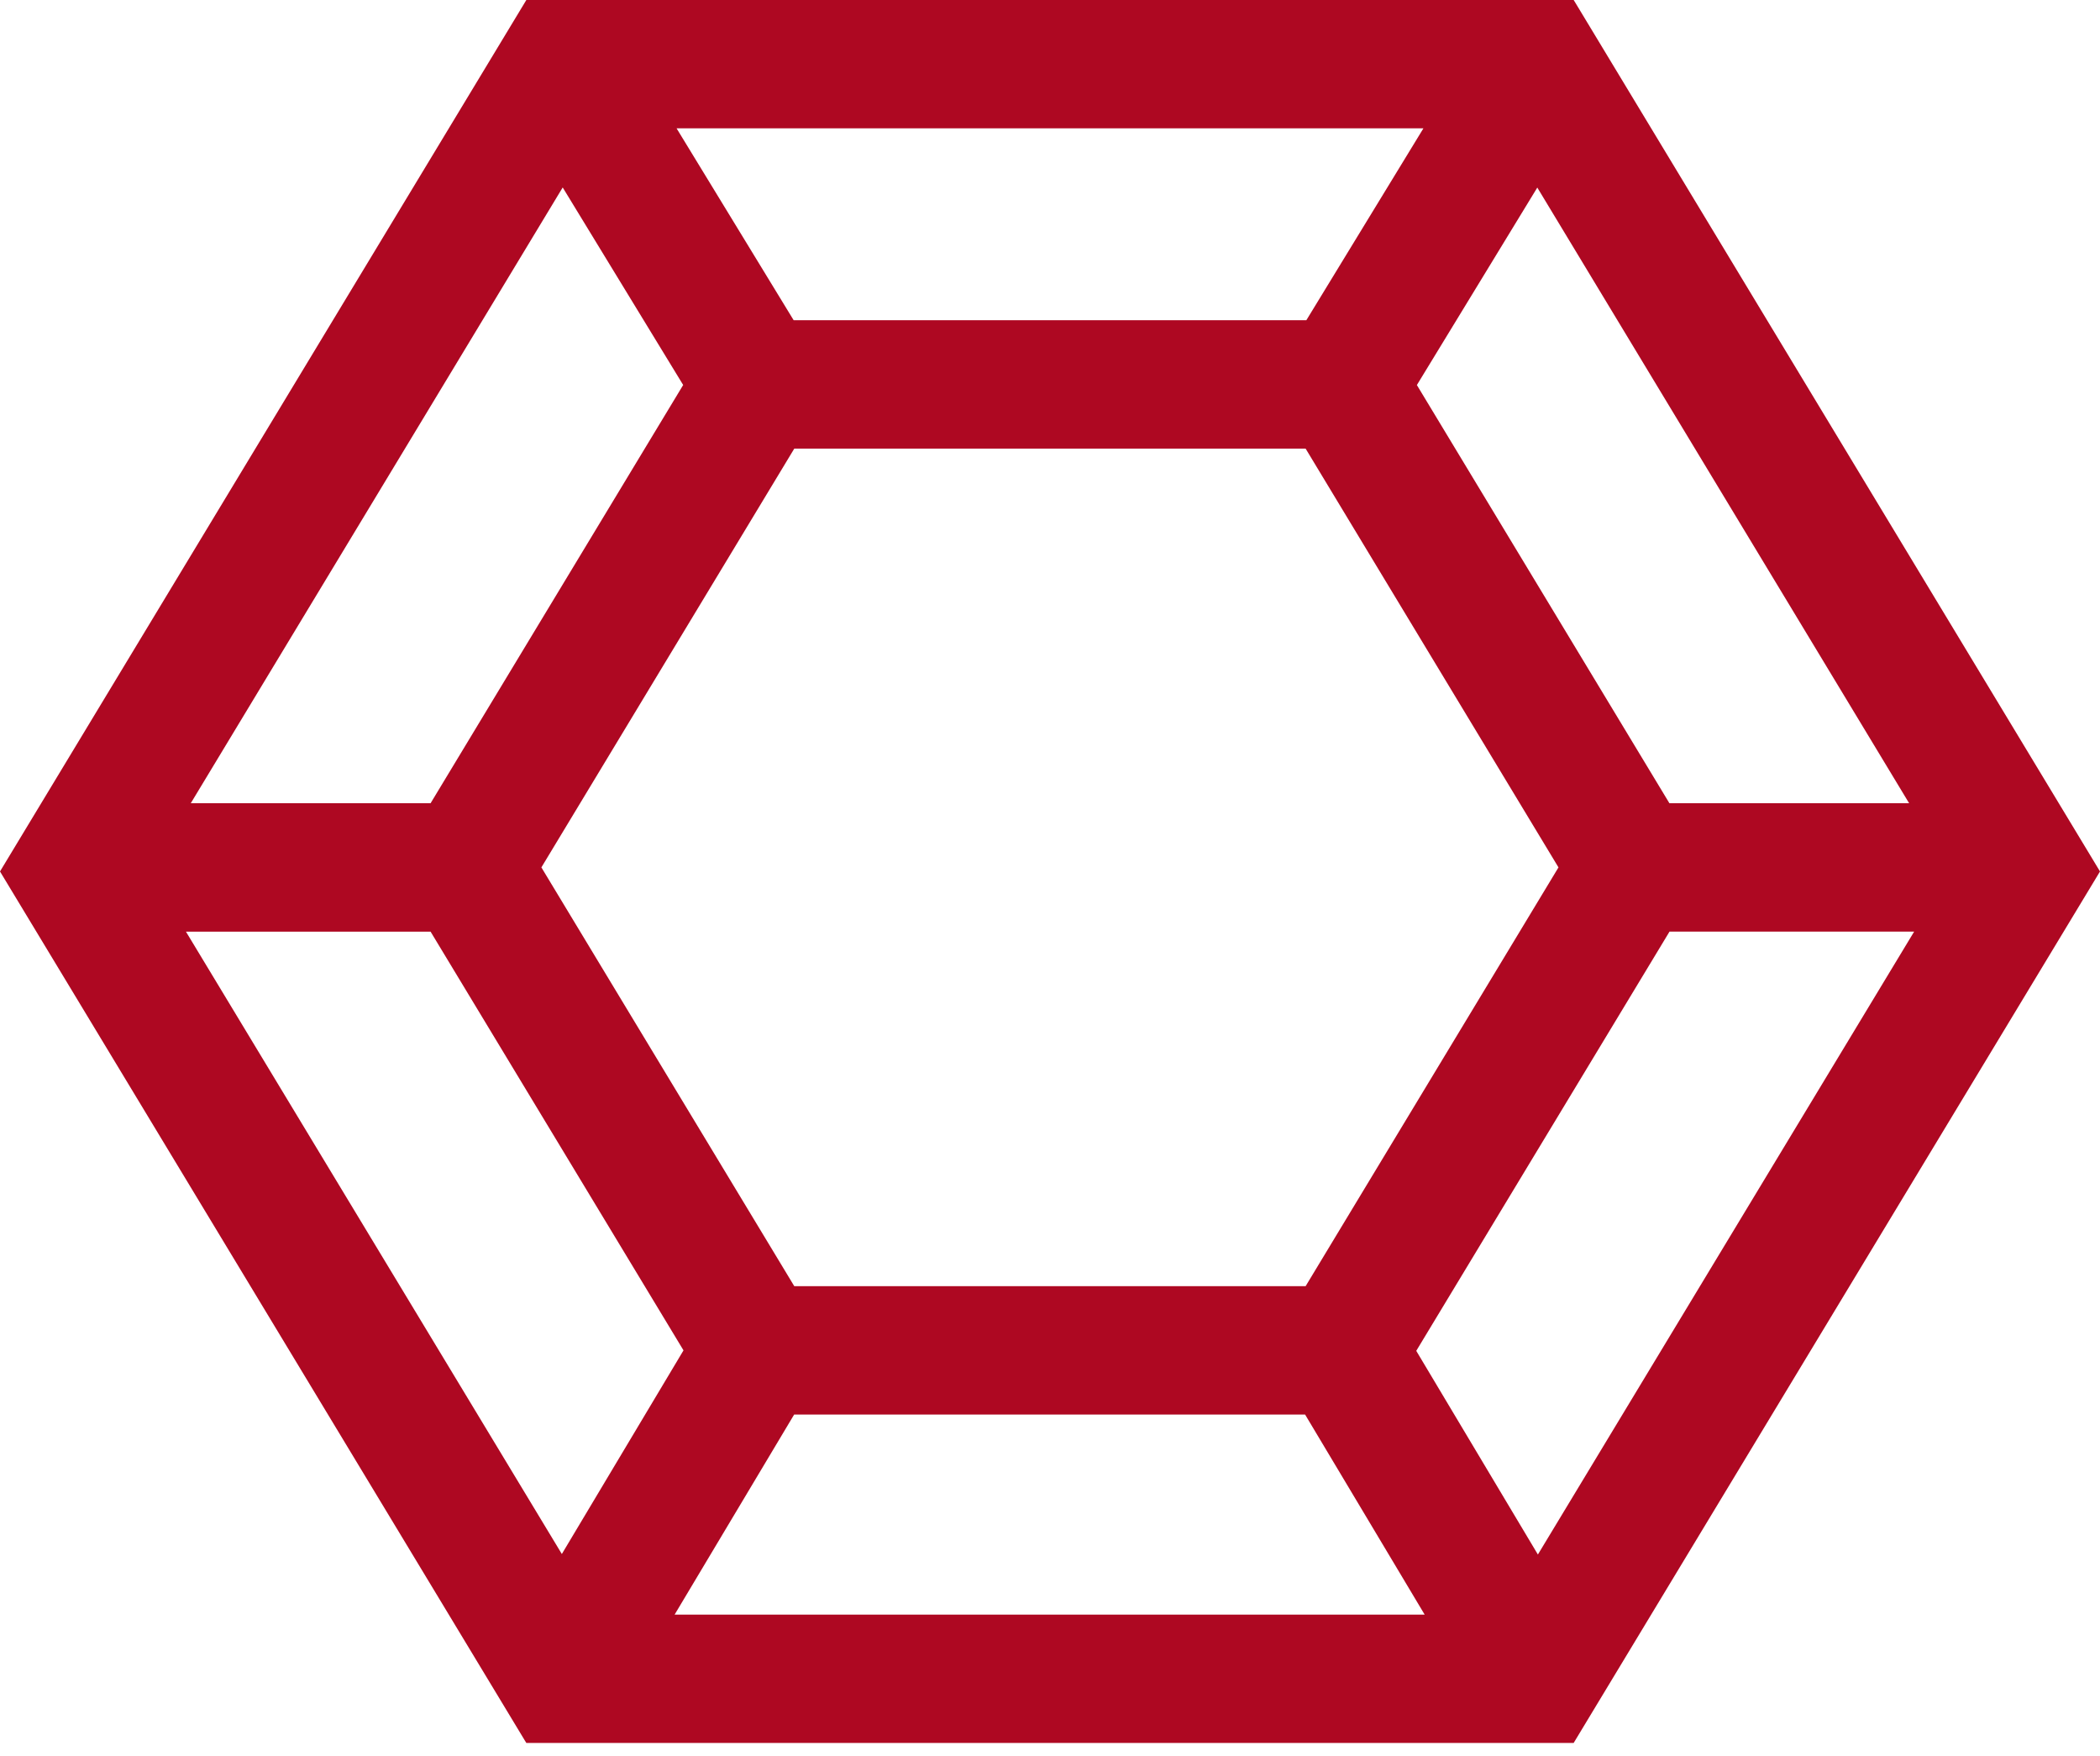 <svg width="61" height="51" viewBox="0 0 61 51" fill="none" xmlns="http://www.w3.org/2000/svg">
<path d="M45.764 0.086L45.711 0H15.289L0 25.308L15.236 50.531L15.289 50.617H45.711L61 25.308L45.764 0.086ZM19.846 11.178L12.508 23.326H5.542L16.345 5.444L19.843 11.178H19.846ZM23.068 41.08H37.91L41.383 46.89H19.596L23.068 41.08ZM37.95 9.3H23.054L19.653 3.727H41.347L37.946 9.3H37.95ZM23.072 37.352L15.726 25.19L23.072 13.028H37.925L45.27 25.19L37.925 37.352H23.072ZM48.492 23.326L41.157 11.182L44.655 5.447L55.455 23.326H48.492ZM19.854 39.216L16.32 45.13L5.402 27.057H12.508L19.854 39.216ZM55.602 27.054L44.672 45.145L41.139 39.23L48.496 27.054H55.602Z" fill="#AE0822"/>
</svg>
